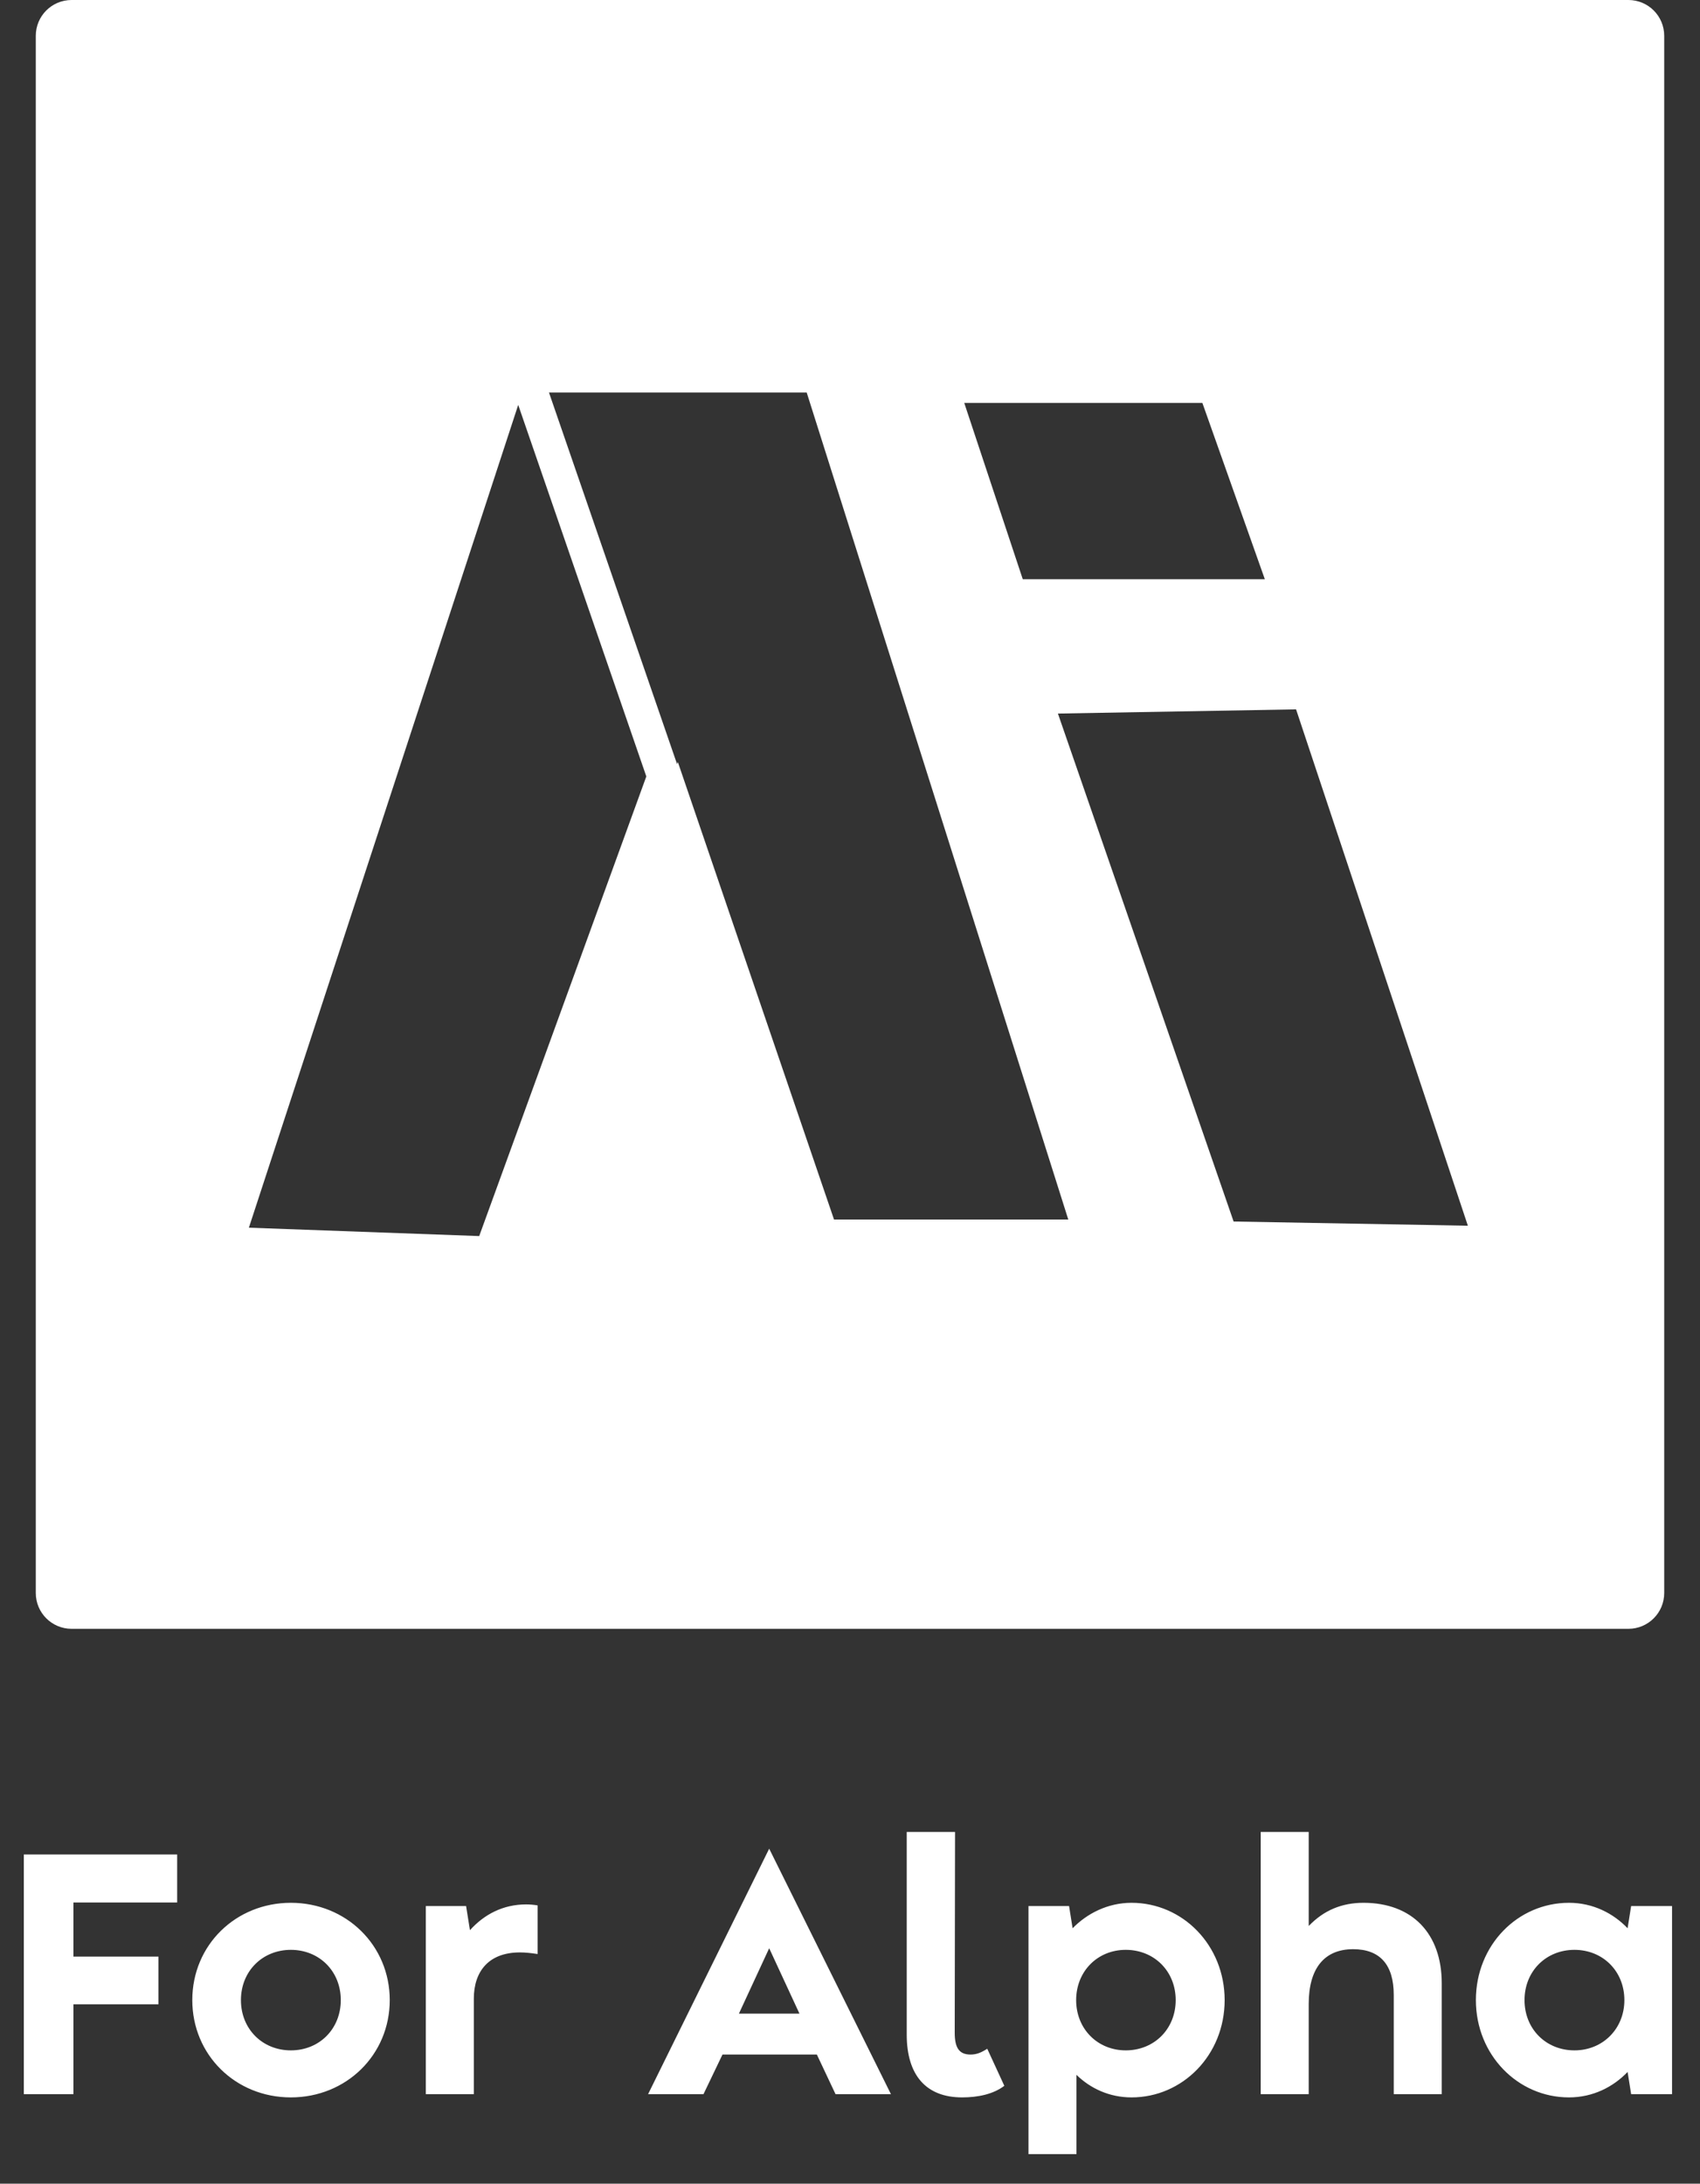 <?xml version="1.0" encoding="UTF-8"?>
<svg width="95px" height="122px" viewBox="0 0 95 122" version="1.1" xmlns="http://www.w3.org/2000/svg" xmlns:xlink="http://www.w3.org/1999/xlink">
    <rect x="0" y="0" width="95" height="122" fill="#333333" stroke="none"/>
    <title>Logo_Ai-for-Alpha_Square@2x</title>
    <g id="Logo_Ai-for-Alpha_Square" stroke="none" stroke-width="1" fill="none" fill-rule="evenodd">
        <g id="Logo_Ai-for-Alpha" transform="translate(2, 0)" fill="#FFFFFF">
            <path d="M70.427,39.631 L80.028,68.48 L66.937,68.245 L57.119,39.866 L70.427,39.631 Z M26.959,22.621 L34.118,43.379 L24.779,69.058 L11.908,68.59 L26.959,22.621 Z M51.884,22.51 L65.191,22.51 L68.682,32.361 L55.155,32.361 L51.884,22.51 Z M28.679,21.932 L43.081,21.932 L57.698,68.134 L44.607,68.134 L35.879,42.572 L35.836,42.69 L28.679,21.932 Z M2,0 L89,0 C90.105,-2.02906125e-16 91,0.895 91,2 L91,89 C91,90.105 90.105,91 89,91 L2,91 C0.895,91 1.3527075e-16,90.105 0,89 L0,2 C-1.3527075e-16,0.895 0.895,2.02906125e-16 2,0 Z" id="Fill-3"></path>
        </g>
        <path d="M4.104,117 L4.104,111.978 L8.856,111.978 L8.856,109.314 L4.104,109.314 L4.104,106.29 L9.9,106.29 L9.9,103.608 L1.332,103.608 L1.332,117 L4.104,117 Z M16.254,117.18 C19.35,117.18 21.78,114.804 21.78,111.744 C21.78,108.684 19.35,106.308 16.254,106.308 C13.176,106.308 10.746,108.666 10.746,111.744 C10.746,114.804 13.158,117.18 16.254,117.18 Z M16.254,114.552 C14.67,114.552 13.464,113.364 13.464,111.744 C13.464,110.124 14.67,108.936 16.254,108.936 C17.838,108.936 19.044,110.124 19.044,111.744 C19.044,113.346 17.856,114.552 16.254,114.552 Z M26.478,117 L26.478,111.672 C26.478,110.106 27.342,109.08 29.052,109.08 C29.358,109.08 29.7,109.116 30.042,109.17 L30.042,106.452 C29.826,106.416 29.61,106.398 29.394,106.398 C28.116,106.398 27.054,106.956 26.262,107.838 L26.046,106.488 L23.796,106.488 L23.796,117 L26.478,117 Z M39.312,117 L40.374,114.786 L45.648,114.786 L46.692,117 L49.788,117 L42.984,103.284 L36.216,117 L39.312,117 Z M44.676,112.5 L41.292,112.5 L42.984,108.846 L44.676,112.5 Z M53.766,117.18 C54.648,117.18 55.512,117 56.124,116.532 L55.17,114.462 C54.828,114.678 54.576,114.786 54.234,114.786 C53.586,114.786 53.352,114.39 53.352,113.562 L53.37,102.348 L50.67,102.348 L50.67,113.67 C50.67,115.938 51.75,117.18 53.766,117.18 Z M60.156,120.348 L60.156,115.92 C60.93,116.676 61.992,117.18 63.234,117.18 C66.078,117.18 68.436,114.822 68.436,111.744 C68.436,108.684 66.096,106.308 63.234,106.308 C61.884,106.308 60.732,106.92 59.94,107.73 L59.742,106.488 L57.474,106.488 L57.474,120.348 L60.156,120.348 Z M62.91,114.552 C61.344,114.552 60.138,113.364 60.138,111.744 C60.138,110.142 61.326,108.936 62.91,108.936 C64.494,108.936 65.7,110.124 65.7,111.744 C65.7,113.364 64.494,114.552 62.91,114.552 Z M73.134,117 L73.134,111.96 C73.134,109.98 73.998,108.9 75.618,108.9 C77.112,108.9 77.886,109.764 77.886,111.456 L77.886,117 L80.568,117 L80.568,110.808 C80.568,108.018 78.912,106.308 76.194,106.308 C74.988,106.308 73.98,106.722 73.134,107.604 L73.134,102.348 L70.452,102.348 L70.452,117 L73.134,117 Z M87.678,117.18 C89.028,117.18 90.162,116.586 90.954,115.758 L91.152,117 L93.438,117 L93.438,106.488 L91.152,106.488 L90.954,107.73 C90.162,106.902 89.028,106.308 87.678,106.308 C84.816,106.308 82.476,108.666 82.476,111.744 C82.476,114.804 84.816,117.18 87.678,117.18 Z M87.984,114.552 C86.4,114.552 85.194,113.364 85.194,111.744 C85.194,110.124 86.4,108.936 87.984,108.936 C89.568,108.936 90.774,110.124 90.774,111.744 C90.774,113.346 89.568,114.552 87.984,114.552 Z" id="ForAlpha" fill="#FFFFFF" fill-rule="nonzero"></path>
    </g>
</svg>
